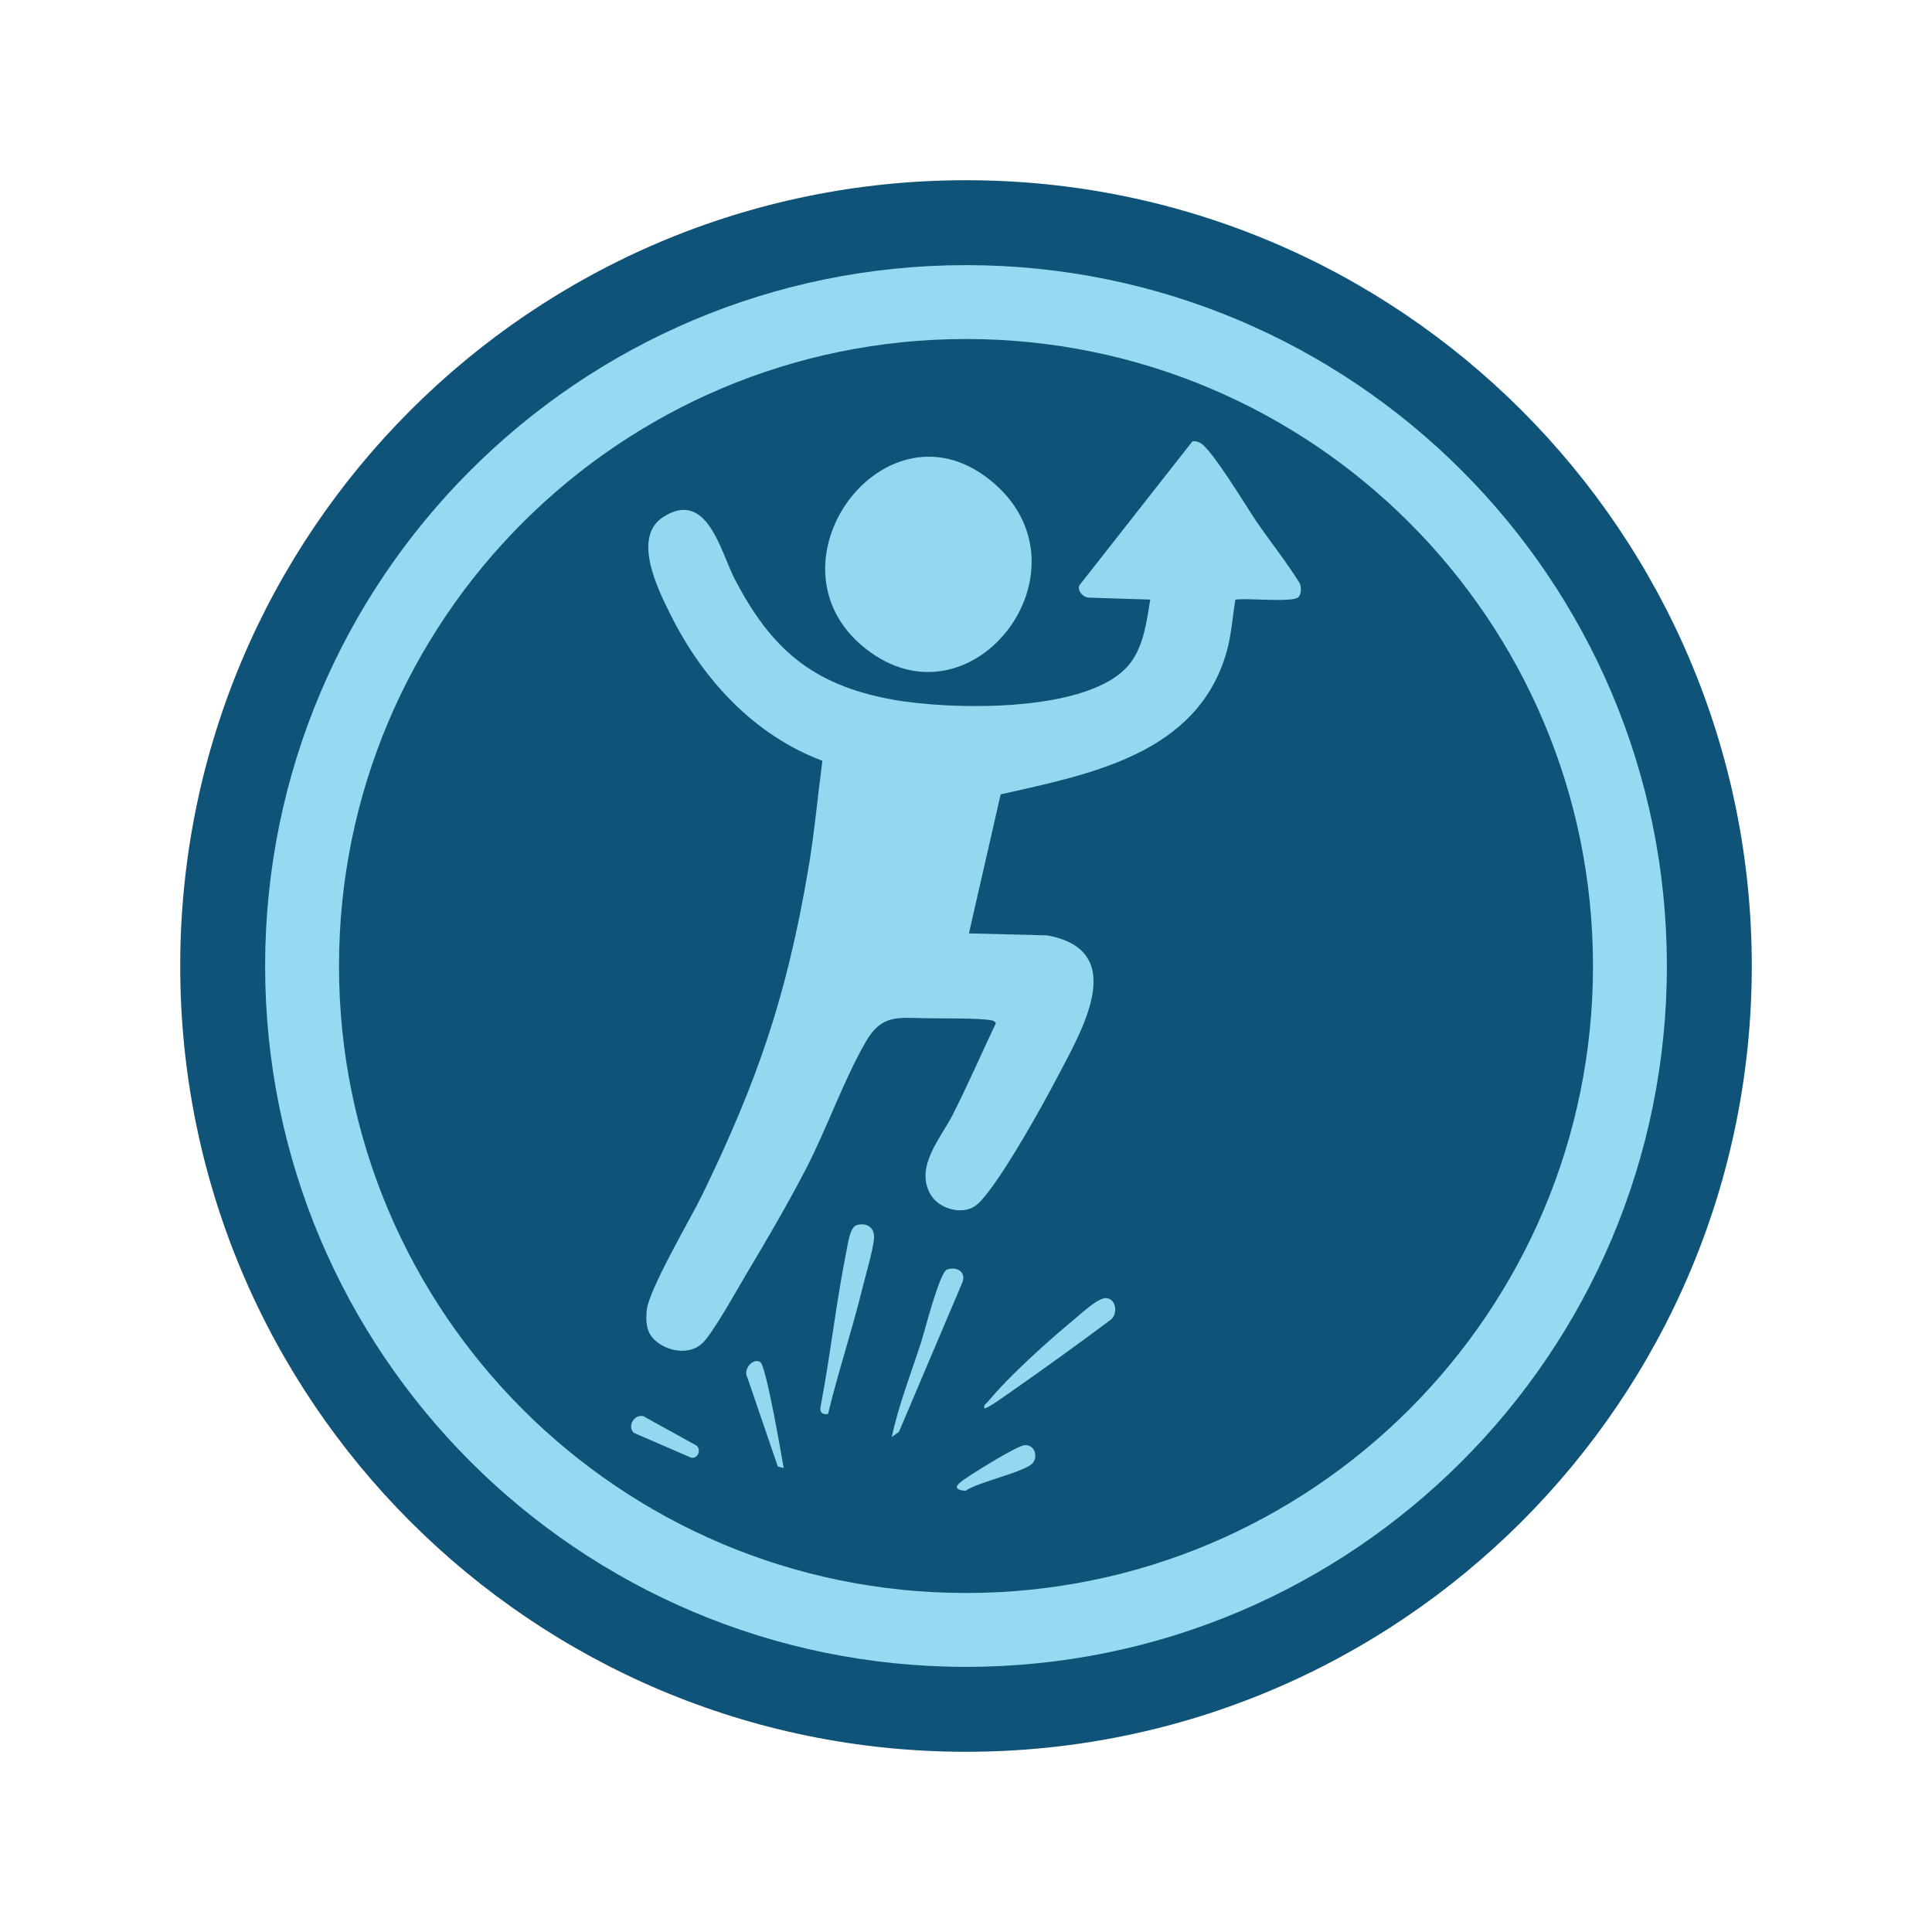 <?xml version="1.0" encoding="UTF-8"?>
<svg xmlns="http://www.w3.org/2000/svg" xmlns:xlink="http://www.w3.org/1999/xlink" width="100px" height="100px" viewBox="0 0 100 100" version="1.1">
<defs>
<clipPath id="clip1">
  <path d="M 9.328 9.328 L 90.672 9.328 L 90.672 90.672 L 9.328 90.672 Z M 9.328 9.328 "/>
</clipPath>
</defs>
<g id="surface1">
<g clip-path="url(#clip1)" clip-rule="nonzero">
<path style=" stroke:none;fill-rule:nonzero;fill:rgb(6.275%,32.549%,47.451%);fill-opacity:1;" d="M 9.328 50 C 9.328 27.539 27.539 9.328 50 9.328 C 72.461 9.328 90.672 27.539 90.672 50 C 90.672 72.461 72.461 90.672 50 90.672 C 27.539 90.672 9.328 72.461 9.328 50 "/>
</g>
<path style=" stroke:none;fill-rule:nonzero;fill:rgb(58.824%,85.49%,94.51%);fill-opacity:1;" d="M 13.723 50 C 13.723 29.965 29.965 13.723 50 13.723 C 70.035 13.723 86.277 29.965 86.277 50 C 86.277 70.035 70.035 86.277 50 86.277 C 29.965 86.277 13.723 70.035 13.723 50 "/>
<path style=" stroke:none;fill-rule:nonzero;fill:rgb(6.275%,32.549%,47.451%);fill-opacity:1;" d="M 17.547 50 C 17.547 32.078 32.078 17.547 50 17.547 C 67.922 17.547 82.453 32.078 82.453 50 C 82.453 67.922 67.922 82.453 50 82.453 C 32.078 82.453 17.547 67.922 17.547 50 "/>
<path style=" stroke:none;fill-rule:nonzero;fill:rgb(58.039%,84.706%,93.725%);fill-opacity:1;" d="M 67.207 30.91 C 66.914 31.203 64.496 30.938 63.941 31.039 C 63.801 31.898 63.73 32.898 63.492 33.734 C 61.988 39.027 56.465 40.062 51.793 41.117 L 50.152 48.312 L 54.195 48.414 C 58.52 49.199 55.941 53.422 54.699 55.809 C 54.043 57.078 51.43 61.812 50.445 62.441 C 49.73 62.902 48.578 62.539 48.168 61.832 C 47.332 60.395 48.691 58.922 49.309 57.707 C 50.098 56.148 50.797 54.539 51.547 52.957 C 51.48 52.859 51.418 52.828 51.301 52.809 C 50.574 52.684 48.766 52.723 47.906 52.703 C 46.418 52.672 45.625 52.523 44.816 53.918 C 43.676 55.883 42.797 58.418 41.715 60.504 C 40.797 62.273 39.707 64.148 38.68 65.859 C 38.191 66.676 36.934 68.961 36.367 69.512 C 35.691 70.172 34.504 69.957 33.867 69.34 C 33.453 68.938 33.422 68.41 33.473 67.844 C 33.562 66.762 35.75 63.078 36.352 61.836 C 39.223 55.918 40.711 51.578 41.828 45.035 C 42.152 43.148 42.316 41.273 42.566 39.379 C 39.02 38.043 36.383 35.172 34.715 31.832 C 34.051 30.5 32.695 27.801 34.336 26.754 C 36.598 25.309 37.301 28.555 38.012 29.938 C 39.891 33.57 42.031 35.438 46.133 36.199 C 49.098 36.75 56.469 36.961 58.496 34.332 C 59.211 33.402 59.348 32.152 59.539 31.035 L 56.297 30.93 C 56.027 30.879 55.777 30.586 55.859 30.309 L 61.711 22.855 C 61.859 22.809 61.98 22.859 62.113 22.918 C 62.664 23.16 64.512 26.215 64.992 26.93 C 65.727 28.012 66.559 29.043 67.258 30.16 C 67.371 30.348 67.359 30.758 67.207 30.91 Z M 67.207 30.91 "/>
<path style=" stroke:none;fill-rule:nonzero;fill:rgb(58.039%,84.706%,93.725%);fill-opacity:1;" d="M 51.516 25.074 C 56.555 29.555 50.465 37.625 45.066 33.77 C 39.016 29.453 45.879 20.062 51.516 25.074 Z M 51.516 25.074 "/>
<path style=" stroke:none;fill-rule:nonzero;fill:rgb(58.039%,84.706%,93.725%);fill-opacity:1;" d="M 42.859 73.188 C 42.602 73.227 42.426 73.133 42.465 72.852 C 42.977 70.184 43.27 67.453 43.805 64.793 C 43.875 64.449 43.988 63.52 44.328 63.418 C 44.863 63.25 45.289 63.543 45.238 64.117 C 45.18 64.75 44.797 66.027 44.629 66.715 C 44.098 68.883 43.379 71.016 42.859 73.188 Z M 42.859 73.188 "/>
<path style=" stroke:none;fill-rule:nonzero;fill:rgb(58.039%,84.706%,93.725%);fill-opacity:1;" d="M 50.949 72.887 C 50.906 72.699 51.059 72.648 51.148 72.535 C 52.254 71.195 54.242 69.418 55.598 68.293 C 55.965 67.992 56.863 67.129 57.289 67.191 C 57.805 67.262 57.871 68.082 57.445 68.344 C 55.746 69.613 54.02 70.855 52.281 72.07 C 52.109 72.188 51.039 72.969 50.949 72.887 Z M 50.949 72.887 "/>
<path style=" stroke:none;fill-rule:nonzero;fill:rgb(58.039%,84.706%,93.725%);fill-opacity:1;" d="M 46.156 74.383 C 46.52 72.703 47.152 71.098 47.68 69.465 C 47.859 68.914 48.629 65.848 49.02 65.711 C 49.523 65.535 50.035 65.836 49.805 66.395 L 46.531 74.109 Z M 46.156 74.383 "/>
<path style=" stroke:none;fill-rule:nonzero;fill:rgb(58.039%,84.706%,93.725%);fill-opacity:1;" d="M 39.352 70.5 C 39.656 70.691 40.445 75.301 40.562 75.98 L 40.262 75.914 L 38.688 71.312 C 38.434 70.871 38.977 70.27 39.352 70.5 Z M 39.352 70.5 "/>
<path style=" stroke:none;fill-rule:nonzero;fill:rgb(58.039%,84.706%,93.725%);fill-opacity:1;" d="M 53.023 74.805 C 53.574 74.754 53.734 75.41 53.449 75.734 C 53.043 76.195 50.609 76.707 49.977 77.164 C 49.055 77.09 49.773 76.668 50.137 76.418 C 50.586 76.117 52.637 74.84 53.023 74.805 Z M 53.023 74.805 "/>
<path style=" stroke:none;fill-rule:nonzero;fill:rgb(58.039%,84.706%,93.725%);fill-opacity:1;" d="M 32.797 74.16 C 32.461 73.812 32.828 73.191 33.297 73.301 L 36.066 74.832 C 36.312 75.086 36.094 75.523 35.766 75.445 Z M 32.797 74.16 "/>
</g>
</svg>
